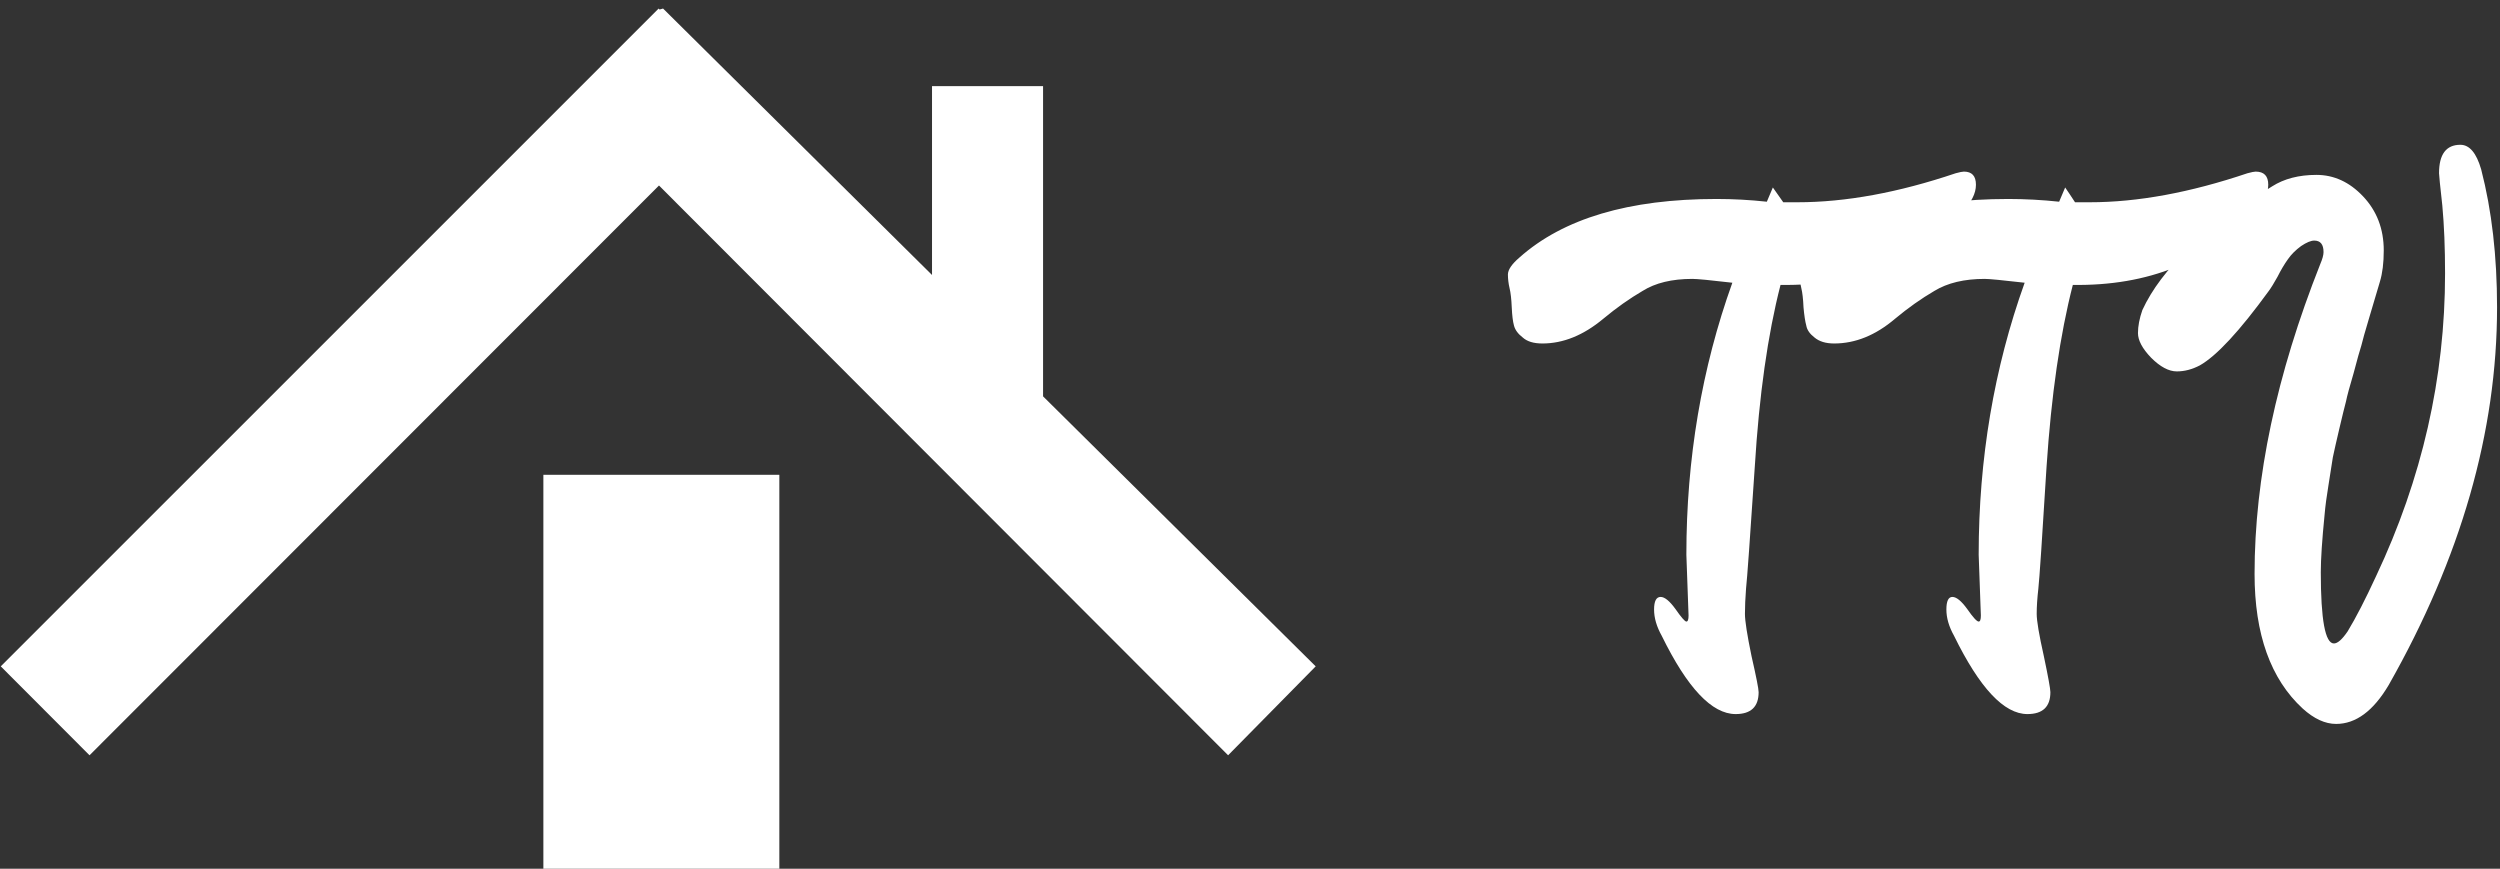 <svg data-v-423bf9ae="" xmlns="http://www.w3.org/2000/svg" viewBox="0 0 259 90" class="iconLeft"><rect x="0" y="0" width="259" height="90" fill="#333333" stroke="none"/><!----><!----><!----><g data-v-423bf9ae="" id="def1fcc5-009b-4708-b92d-3e1e627e5fec" fill="white" transform="matrix(5.671,0,0,5.671,160.984,-3.658)"><path d="M2.46 11.89L2.46 11.89L2.42 10.78L2.42 10.78Q2.42 8.15 3.26 5.81L3.26 5.81L3.26 5.81Q2.66 5.74 2.53 5.74L2.53 5.74L2.53 5.74Q1.97 5.74 1.62 5.96L1.62 5.96L1.62 5.96Q1.26 6.17 0.90 6.47L0.90 6.47L0.90 6.47Q0.36 6.92-0.21 6.92L-0.21 6.92L-0.21 6.92Q-0.45 6.92-0.57 6.81L-0.57 6.81L-0.57 6.81Q-0.70 6.71-0.73 6.59L-0.73 6.59L-0.73 6.59Q-0.76 6.48-0.77 6.26L-0.77 6.26L-0.77 6.26Q-0.78 6.03-0.81 5.91L-0.81 5.91L-0.81 5.91Q-0.84 5.78-0.84 5.66L-0.84 5.66L-0.84 5.66Q-0.84 5.53-0.63 5.35L-0.63 5.35L-0.63 5.35Q0.57 4.28 2.97 4.28L2.97 4.28L2.97 4.28Q3.43 4.28 3.89 4.33L3.89 4.33L4.00 4.07L4.00 4.07Q4.07 4.17 4.19 4.34L4.19 4.34L4.45 4.34L4.45 4.34Q5.77 4.34 7.34 3.81L7.34 3.81L7.34 3.81Q7.45 3.78 7.49 3.78L7.49 3.78L7.49 3.78Q7.71 3.78 7.71 4.02L7.71 4.02L7.71 4.02Q7.71 4.26 7.46 4.51L7.46 4.51L7.46 4.51Q6.22 5.88 4.14 5.85L4.14 5.85L4.14 5.85Q3.79 7.21 3.67 9.17L3.67 9.17L3.67 9.17Q3.54 11.13 3.51 11.40L3.51 11.40L3.51 11.40Q3.49 11.66 3.49 11.86L3.49 11.86L3.49 11.86Q3.49 12.05 3.61 12.63L3.61 12.63L3.61 12.63Q3.74 13.20 3.74 13.29L3.74 13.29L3.74 13.29Q3.74 13.69 3.32 13.69L3.32 13.69L3.32 13.69Q2.67 13.69 1.97 12.26L1.97 12.26L1.97 12.26Q1.83 12.01 1.83 11.78L1.83 11.78L1.83 11.78Q1.83 11.55 1.95 11.55L1.95 11.55L1.95 11.55Q2.06 11.55 2.22 11.77L2.22 11.77L2.22 11.77Q2.38 12.00 2.42 12.00L2.42 12.00L2.42 12.00Q2.46 12.00 2.46 11.89ZM7.80 11.89L7.80 11.89L7.76 10.78L7.76 10.78Q7.76 8.15 8.60 5.81L8.60 5.81L8.60 5.81Q7.99 5.74 7.87 5.74L7.87 5.74L7.87 5.74Q7.31 5.74 6.95 5.96L6.95 5.96L6.95 5.96Q6.59 6.17 6.23 6.47L6.23 6.47L6.23 6.47Q5.70 6.92 5.12 6.92L5.12 6.92L5.12 6.92Q4.89 6.92 4.76 6.81L4.76 6.81L4.76 6.81Q4.63 6.71 4.61 6.59L4.61 6.59L4.61 6.59Q4.58 6.48 4.56 6.26L4.56 6.26L4.56 6.26Q4.55 6.03 4.52 5.91L4.52 5.91L4.52 5.91Q4.49 5.78 4.49 5.66L4.49 5.66L4.49 5.66Q4.49 5.53 4.70 5.35L4.70 5.35L4.70 5.35Q5.91 4.28 8.30 4.28L8.30 4.28L8.30 4.28Q8.76 4.28 9.23 4.33L9.23 4.33L9.34 4.07L9.34 4.07Q9.41 4.17 9.52 4.34L9.52 4.34L9.79 4.34L9.79 4.34Q11.10 4.34 12.67 3.81L12.67 3.81L12.67 3.81Q12.78 3.78 12.82 3.78L12.82 3.78L12.82 3.78Q13.05 3.78 13.05 4.02L13.05 4.02L13.05 4.02Q13.05 4.26 12.80 4.51L12.80 4.51L12.80 4.51Q11.55 5.88 9.48 5.85L9.48 5.85L9.48 5.85Q9.13 7.21 9.00 9.17L9.00 9.17L9.00 9.17Q8.88 11.13 8.85 11.40L8.85 11.40L8.85 11.40Q8.82 11.66 8.82 11.86L8.82 11.86L8.82 11.86Q8.82 12.05 8.95 12.63L8.95 12.63L8.95 12.63Q9.07 13.20 9.07 13.29L9.07 13.29L9.07 13.29Q9.07 13.69 8.65 13.69L8.65 13.69L8.65 13.69Q8.01 13.69 7.31 12.26L7.31 12.26L7.31 12.26Q7.17 12.01 7.17 11.78L7.17 11.78L7.17 11.78Q7.17 11.55 7.28 11.55L7.28 11.55L7.28 11.55Q7.39 11.55 7.55 11.77L7.55 11.77L7.55 11.77Q7.71 12.00 7.76 12.00L7.76 12.00L7.76 12.00Q7.80 12.00 7.80 11.89ZM14.01 11.10L14.01 11.10L14.01 11.10Q14.01 12.40 14.25 12.40L14.25 12.40L14.25 12.40Q14.35 12.40 14.50 12.18L14.50 12.18L14.50 12.18Q14.73 11.80 15.02 11.17L15.02 11.17L15.02 11.17Q16.28 8.50 16.28 5.64L16.28 5.64L16.28 5.64Q16.28 4.94 16.23 4.40L16.23 4.40L16.23 4.40Q16.17 3.86 16.17 3.81L16.17 3.81L16.17 3.81Q16.17 3.29 16.56 3.29L16.56 3.29L16.56 3.29Q16.81 3.29 16.94 3.74L16.94 3.74L16.94 3.74Q17.23 4.86 17.23 6.26L17.23 6.26L17.23 6.26Q17.23 9.67 15.25 13.16L15.25 13.16L15.25 13.16Q14.83 13.87 14.29 13.87L14.29 13.87L14.29 13.87Q13.99 13.87 13.68 13.59L13.68 13.59L13.68 13.59Q12.80 12.78 12.80 11.13L12.80 11.13L12.80 11.13Q12.80 8.50 14 5.47L14 5.47L14 5.47Q14.06 5.33 14.06 5.25L14.06 5.25L14.06 5.25Q14.06 5.04 13.89 5.04L13.89 5.04L13.89 5.04Q13.80 5.04 13.65 5.14L13.65 5.14L13.65 5.14Q13.50 5.25 13.41 5.38L13.41 5.38L13.41 5.38Q13.31 5.52 13.22 5.70L13.22 5.70L13.22 5.70Q13.12 5.88 13.06 5.96L13.06 5.96L13.06 5.96Q12.26 7.06 11.80 7.32L11.80 7.32L11.80 7.32Q11.59 7.43 11.38 7.43L11.38 7.43L11.38 7.43Q11.16 7.43 10.91 7.18L10.91 7.18L10.91 7.18Q10.67 6.93 10.67 6.73L10.67 6.73L10.67 6.73Q10.67 6.54 10.75 6.31L10.75 6.31L10.75 6.31Q11.27 5.18 13.12 4.05L13.12 4.05L13.12 4.05Q13.45 3.84 13.93 3.84L13.93 3.84L13.93 3.84Q14.41 3.84 14.78 4.23L14.78 4.23L14.78 4.23Q15.16 4.63 15.16 5.22L15.16 5.22L15.16 5.22Q15.16 5.56 15.09 5.79L15.09 5.79L15.09 5.79Q15.02 6.02 14.90 6.43L14.90 6.43L14.90 6.43Q14.78 6.83 14.75 6.96L14.75 6.96L14.75 6.96Q14.71 7.08 14.61 7.46L14.61 7.46L14.61 7.46Q14.50 7.83 14.47 7.98L14.47 7.98L14.47 7.98Q14.43 8.13 14.35 8.47L14.35 8.47L14.35 8.47Q14.27 8.81 14.23 9.00L14.23 9.00L14.23 9.00Q14.20 9.20 14.15 9.51L14.15 9.51L14.15 9.51Q14.10 9.81 14.08 10.04L14.08 10.04L14.08 10.04Q14.01 10.74 14.01 11.10Z"></path></g><!----><g data-v-423bf9ae="" id="44fc7254-2ec3-4de2-9bb6-58dd9f697e48" transform="matrix(1.438,0,0,1.438,-11.697,-9.015)" stroke="none" fill="white"><path d="M102.923 54.276l-6.311 6.407-41.002-41.05-41.026 41.05-6.395-6.407L55.584 6.887l.071.068.249-.071L75.281 26.08V12.474h8v22.35z"></path><path d="M47.281 40.474h17v29h-17z"></path></g><!----></svg>